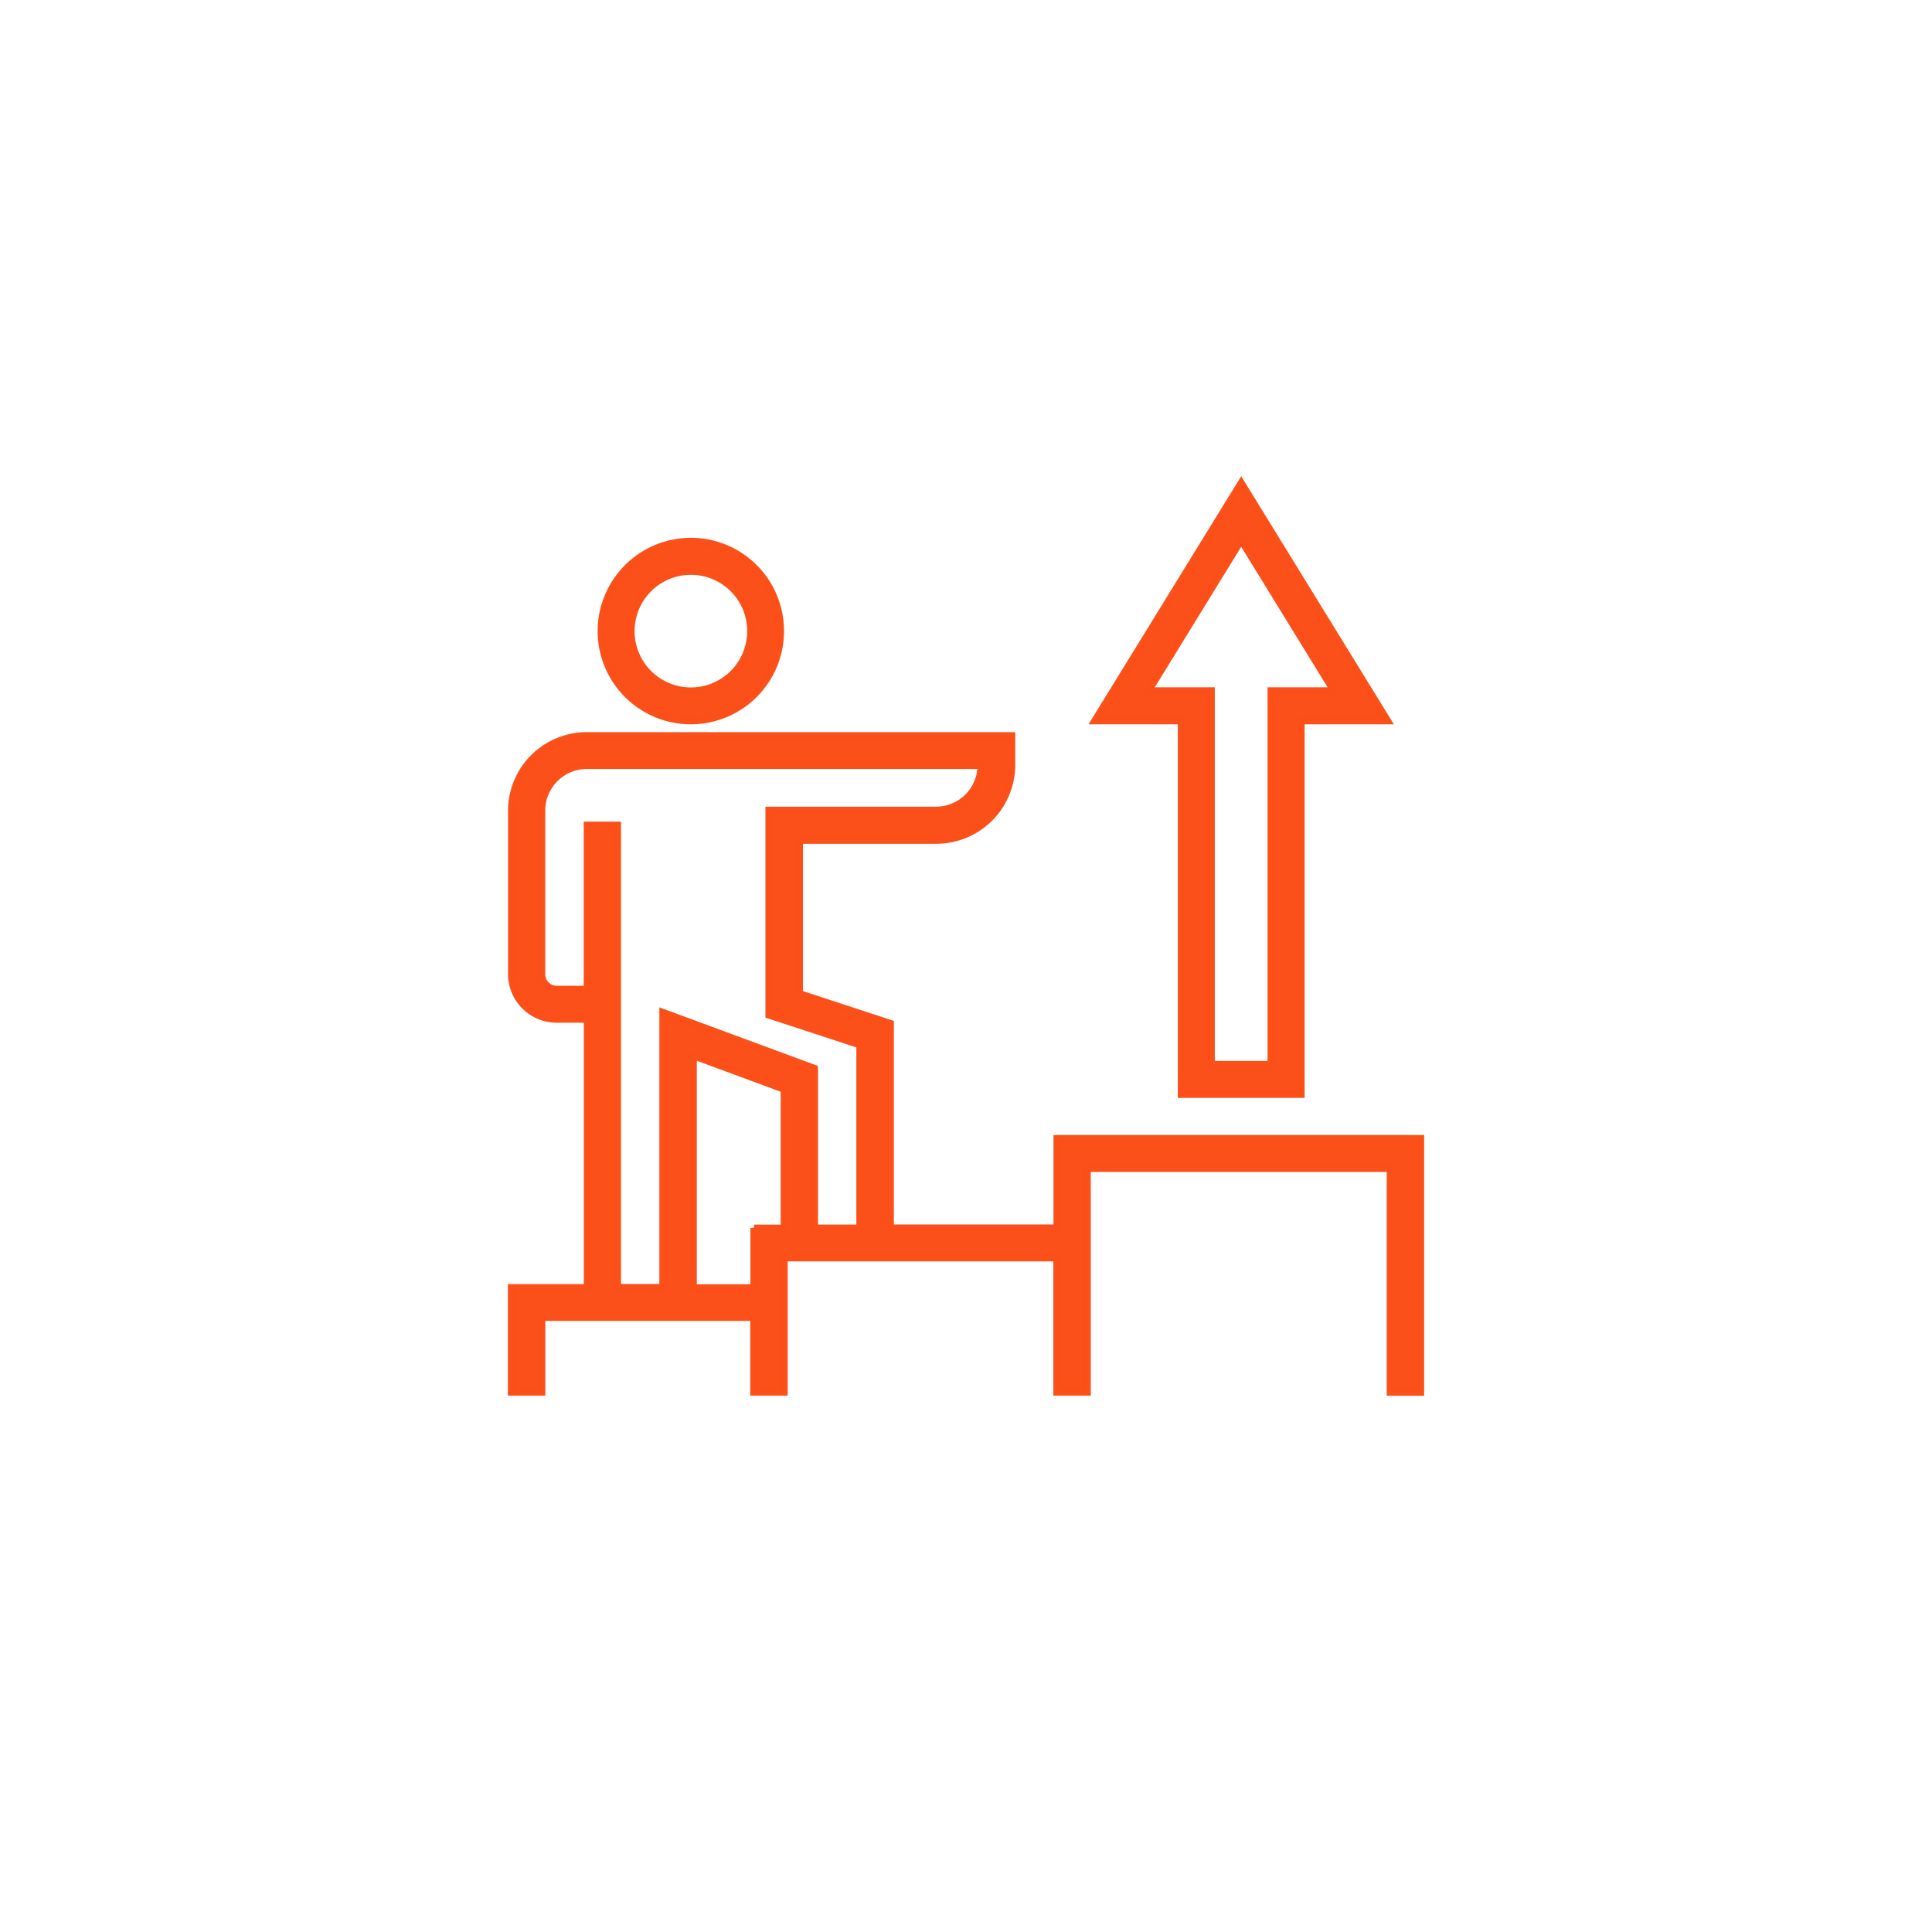 <svg xmlns="http://www.w3.org/2000/svg" xmlns:xlink="http://www.w3.org/1999/xlink" width="136" height="136" viewBox="0 0 136 136">
  <defs>
    <filter id="Path_73548" x="0" y="0" width="136" height="136" filterUnits="userSpaceOnUse">
      <feOffset dy="2" input="SourceAlpha"/>
      <feGaussianBlur stdDeviation="6" result="blur"/>
      <feFlood flood-opacity="0.102"/>
      <feComposite operator="in" in2="blur"/>
      <feComposite in="SourceGraphic"/>
    </filter>
  </defs>
  <g id="ic_successful_years" transform="translate(19605 7869)">
    <g id="Group_166176" data-name="Group 166176" transform="translate(-19835 -9043)">
      <g transform="matrix(1, 0, 0, 1, 230, 1174)" filter="url(#Path_73548)">
        <path id="Path_73548-2" data-name="Path 73548" d="M5,0H95a5,5,0,0,1,5,5V95a5,5,0,0,1-5,5H5a5,5,0,0,1-5-5V5A5,5,0,0,1,5,0Z" transform="translate(18 16)" fill="none"/>
      </g>
    </g>
    <g id="_1" data-name="1" transform="translate(-19834 -9042)">
      <g id="Group_166176-2" data-name="Group 166176" transform="translate(265.001 1207)">
        <g id="Group_161115" data-name="Group 161115" transform="translate(0)">
          <g id="success">
            <path id="Path_72682" data-name="Path 72682" d="M-400.691,15.628A6.306,6.306,0,0,1-407,9.319,6.315,6.315,0,0,1-400.691,3a6.307,6.307,0,0,1,6.309,6.309A6.309,6.309,0,0,1-400.691,15.628Zm0-10.522A4.212,4.212,0,0,0-404.9,9.319a4.212,4.212,0,0,0,4.213,4.213,4.212,4.212,0,0,0,4.213-4.213A4.212,4.212,0,0,0-400.691,5.106Z" transform="translate(413.32 1.108)" fill="rgba(252,79,25,0.99)" stroke="rgba(252,79,25,0.99)" stroke-width="0.5"/>
            <path id="Path_72683" data-name="Path 72683" d="M-428.594,161.257v6.3h-11.734v-14.4l-6.4-2.1v-10.8h9.6A5.305,5.305,0,0,0-431.786,135v-2.1h-29.875a5.289,5.289,0,0,0-5.328,5.247V149.7a3.175,3.175,0,0,0,3.2,3.154h2.135v18.9H-467v7.35h2.135v-5.257h14.927v5.257h2.135v-9.452h19.2v9.452h2.135V163.36h21.333v15.751H-403V161.257ZM-461.661,139.2v11.555H-463.8a1.063,1.063,0,0,1-1.068-1.051V138.147a3.175,3.175,0,0,1,3.2-3.154h27.729a3.175,3.175,0,0,1-3.2,3.154H-448.87v14.415l6.4,2.1v12.9h-3.2v-11.24l-10.667-3.943v19.367h-3.2V139.2Zm11.734,28.357v4.206H-454.2V155.422l6.4,2.366v9.778h-2.125Z" transform="translate(467 -115.111)" fill="rgba(252,79,25,0.99)" stroke="rgba(252,79,25,0.99)" stroke-width="0.5"/>
            <path id="Path_72684" data-name="Path 72684" d="M-79.2,7.036h8.415v-26.3H-64.7L-75-36-85.3-19.264h6.088v26.3ZM-81.529-21.37-75-31.987l6.53,10.617h-4.424v26.3h-4.213v-26.3Z" transform="translate(126.371 36)" fill="rgba(252,79,25,0.99)" stroke="rgba(252,79,25,0.99)" stroke-width="0.5"/>
          </g>
        </g>
      </g>
    </g>
  </g>
</svg>
